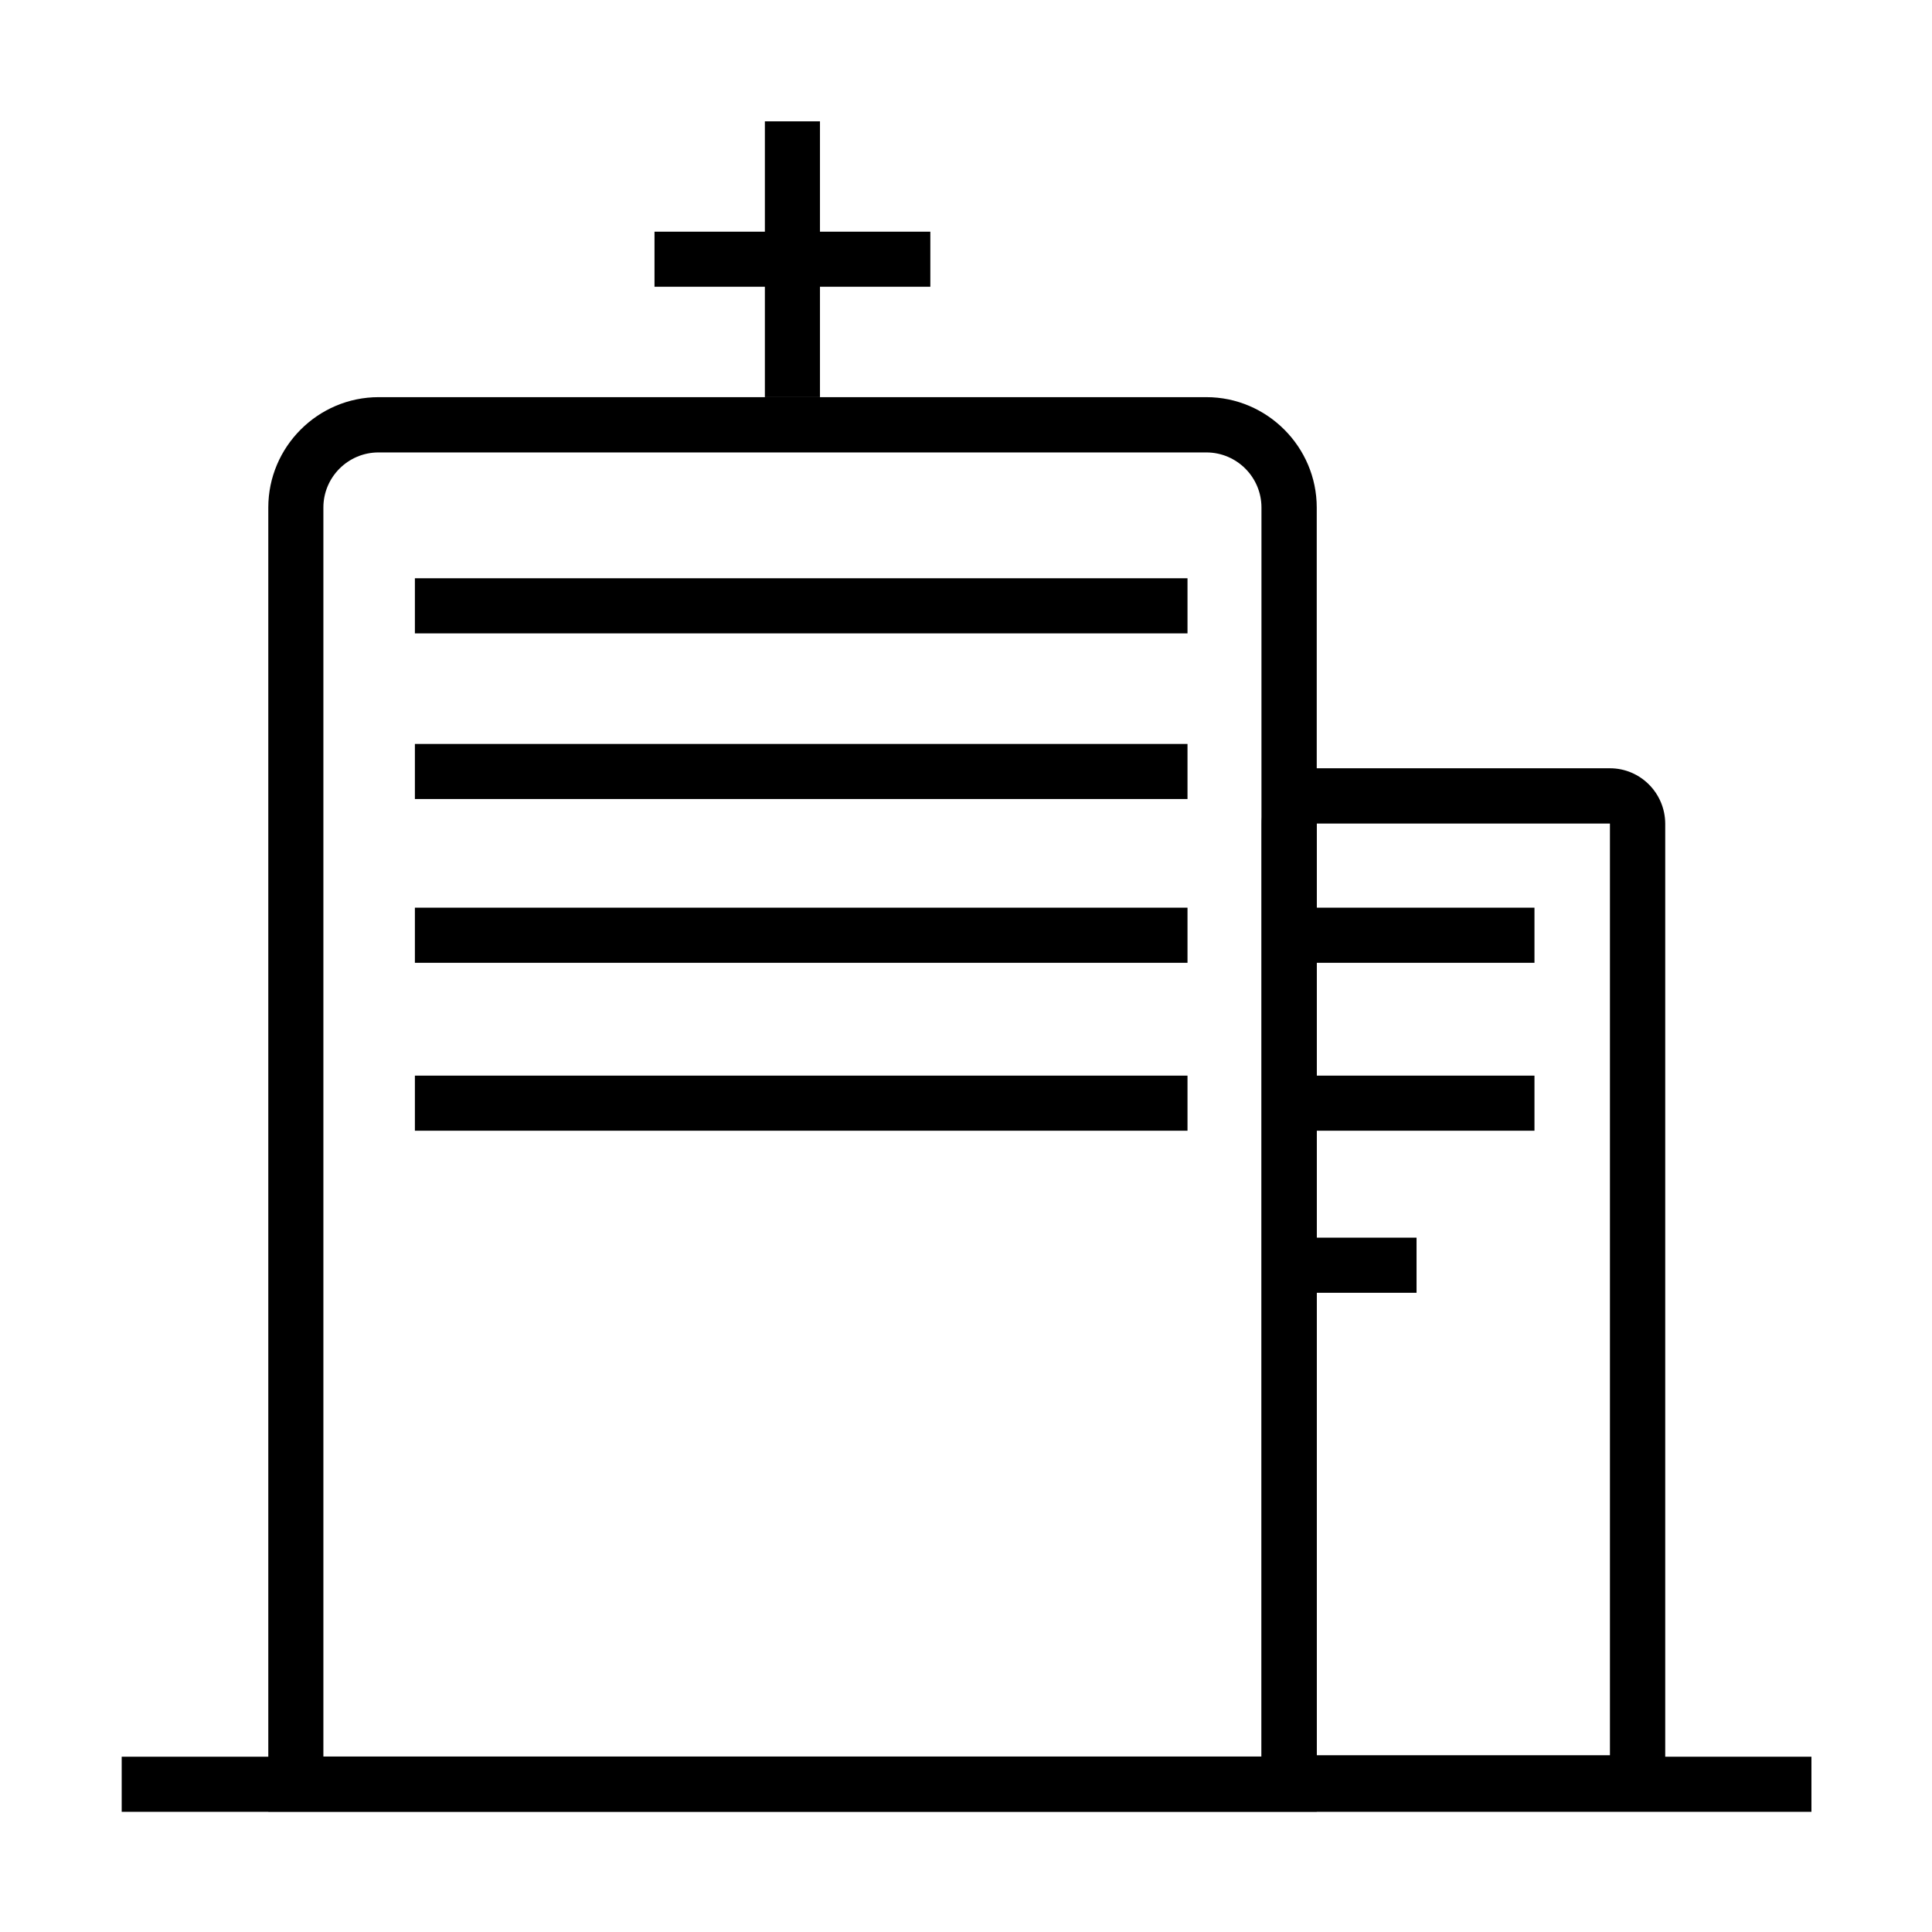 <?xml version="1.0" standalone="no"?><!DOCTYPE svg PUBLIC "-//W3C//DTD SVG 1.1//EN" "http://www.w3.org/Graphics/SVG/1.1/DTD/svg11.dtd"><svg t="1525746843306" class="icon" style="" viewBox="0 0 1024 1024" version="1.1" xmlns="http://www.w3.org/2000/svg" p-id="10680" xmlns:xlink="http://www.w3.org/1999/xlink" width="200" height="200"><defs><style type="text/css"></style></defs><path d="M64.5 931.1h895.6v29.2H64.5z" p-id="10681"></path><path d="M853.3 436.5v493.8H697.9V436.5h155.4m0-29.3H697.9c-16.2 0-29.2 13.1-29.2 29.2v523.1h213.9v-523c-0.1-16.2-13.2-29.3-29.3-29.3z" p-id="10682"></path><path d="M639.4 239.8c16.1 0 29.2 13.1 29.2 29.2v662H171.4V269c0-16.1 13.1-29.2 29.2-29.2h438.8m0-29.3H200.7c-32.2 0-58.5 26.3-58.5 58.5v691.2h555.7V269c0-32.1-26.3-58.5-58.5-58.5zM346.9 122.8h146.2V152H346.9z" p-id="10683"></path><path d="M219.9 570.1h409.5v29.2H219.9zM697 481.1h116.3v29.2H697zM697 570.1h116.3v29.2H697zM697 656h53.8v29.2H697zM219.9 306.5h409.5v29.2H219.9zM219.9 394.3h409.5v29.2H219.9zM219.9 481.1h409.5v29.2H219.9zM405.4 64.3h29.2v146.2h-29.2z" p-id="10684"></path></svg>